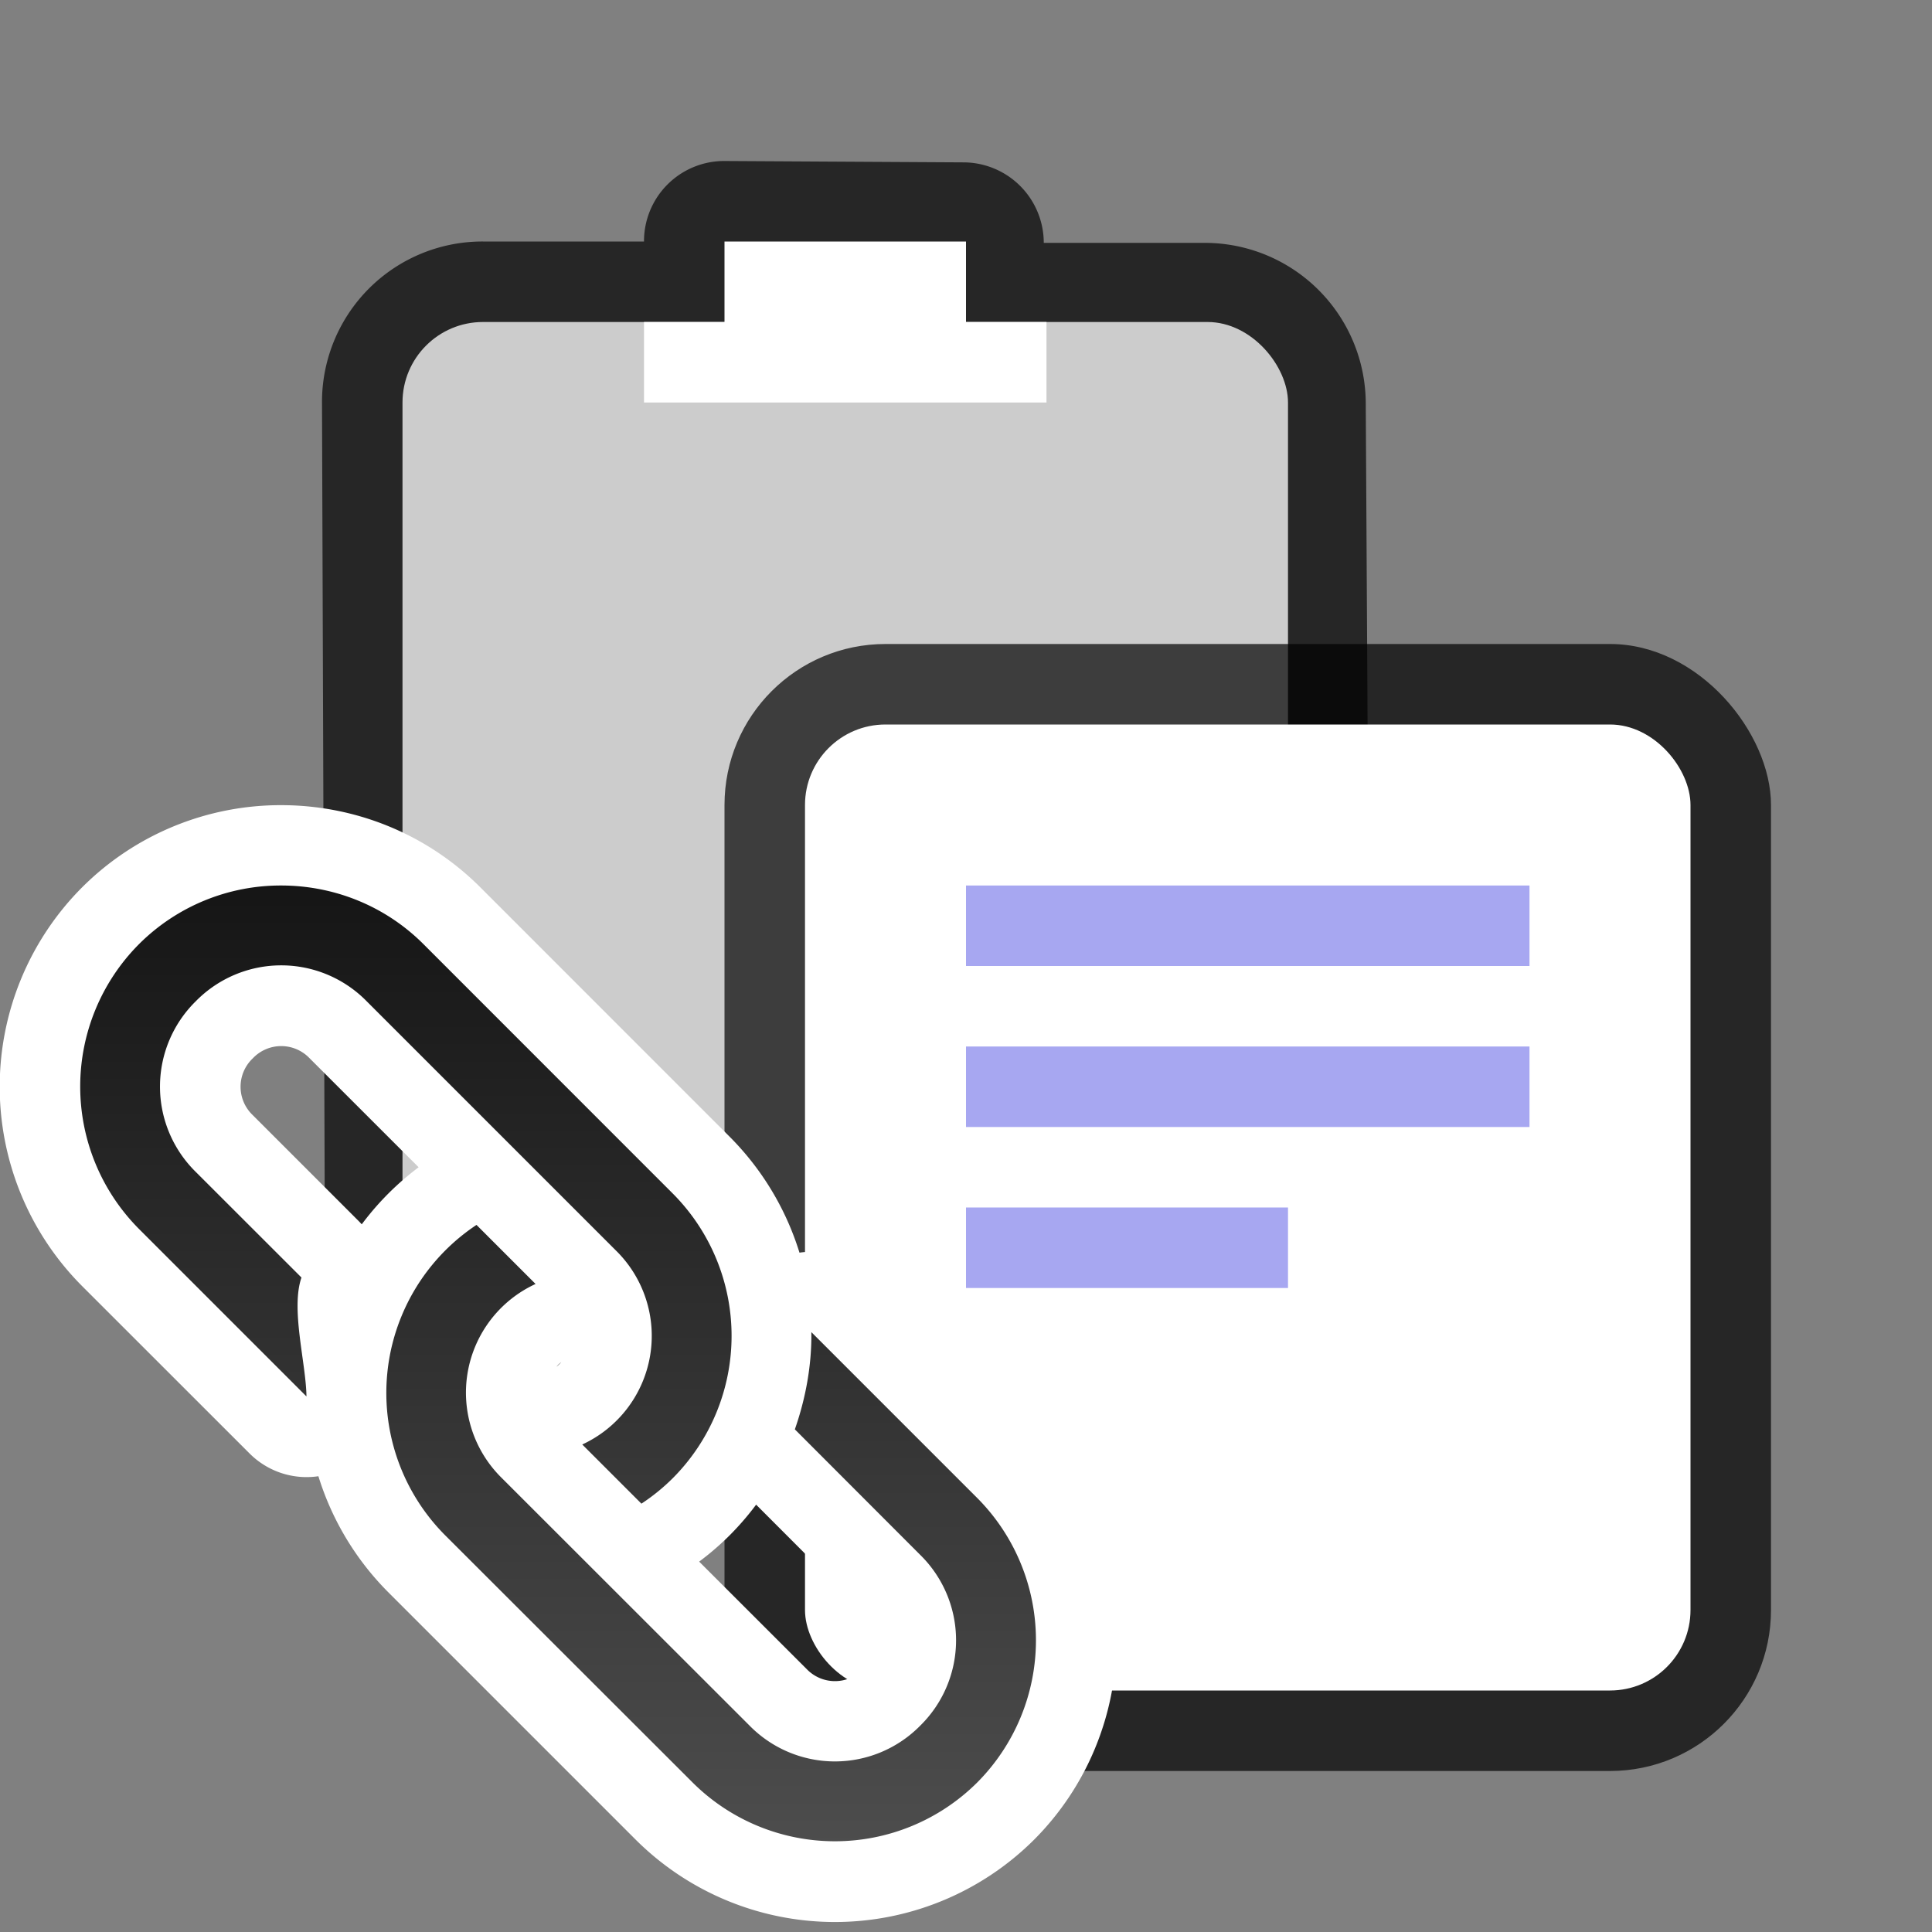 <svg xmlns="http://www.w3.org/2000/svg" xmlns:xlink="http://www.w3.org/1999/xlink" height="24" width="24"><rect width="100%" height="100%" fill="#808080" stroke="none"/><defs><linearGradient xlink:href="#a" id="b" x1="8" y1="2" x2="8" y2="14" gradientUnits="userSpaceOnUse" gradientTransform="matrix(-1 0 0 1 14.933 8.937)"/><linearGradient id="a"><stop style="stop-color:#151515;stop-opacity:1" offset="0"/><stop style="stop-color:#4d4d4d;stop-opacity:1" offset="1"/></linearGradient></defs><path style="opacity:.7;vector-effect:none;fill:#000;fill-opacity:1;stroke:none;stroke-width:2;stroke-linecap:round;stroke-linejoin:round;stroke-miterlimit:4;stroke-dasharray:none;stroke-dashoffset:0;stroke-opacity:1" d="M9 2a.996.996 0 0 0-1 1H6a1.993 1.993 0 0 0-2 2l.034 9.975a2.003 2.003 0 0 0 2 2l4.932.033v-4c0-1.108.892-1.995 2-2L17 10.992l-.034-5.975a2 2 0 0 0-2-2h-2a1 1 0 0 0-1-1z"/><rect style="opacity:1;vector-effect:none;fill:#ccc;fill-opacity:1;stroke:none;stroke-width:2;stroke-linecap:round;stroke-linejoin:round;stroke-miterlimit:4;stroke-dasharray:none;stroke-dashoffset:0;stroke-opacity:1" width="11" height="12" x="5" y="4" ry="1" rx="1"/><path style="opacity:1;vector-effect:none;fill:#ccc;fill-opacity:1;stroke:none;stroke-width:2;stroke-linecap:round;stroke-linejoin:round;stroke-miterlimit:4;stroke-dasharray:none;stroke-dashoffset:0;stroke-opacity:1" d="M9 4h2v2H9z"/><path style="opacity:1;vector-effect:none;fill:#fff;fill-opacity:1;stroke:none;stroke-width:2;stroke-linecap:round;stroke-linejoin:round;stroke-miterlimit:4;stroke-dasharray:none;stroke-dashoffset:0;stroke-opacity:1" d="M9 3v1H8v1h5V4h-1V3z"/><rect style="opacity:.7;vector-effect:none;fill:#000;fill-opacity:1;stroke:none;stroke-width:2;stroke-linecap:round;stroke-linejoin:round;stroke-miterlimit:4;stroke-dasharray:none;stroke-dashoffset:0;stroke-opacity:1" width="13" height="14" x="9" y="8" ry="2" rx="2"/><rect style="opacity:1;vector-effect:none;fill:#fff;fill-opacity:1;stroke:none;stroke-width:2;stroke-linecap:round;stroke-linejoin:round;stroke-miterlimit:4;stroke-dasharray:none;stroke-dashoffset:0;stroke-opacity:1" width="11" height="12" x="10" y="9" ry="1" rx="1"/><path style="opacity:1;vector-effect:none;fill:#a7a7f1;fill-opacity:1;stroke:none;stroke-width:2;stroke-linecap:round;stroke-linejoin:round;stroke-miterlimit:4;stroke-dasharray:none;stroke-dashoffset:0;stroke-opacity:1" d="M12 11h7v1h-7zM12 13h7v1h-7zM12 15h4v1h-4z"/><path d="M3.494 11.002c.64 0 1.28.242 1.767.729l3.097 3.098a2.505 2.505 0 0 1 0 3.535 2.482 2.482 0 0 1-.39.317l-.735-.735a1.486 1.486 0 0 0 .418-2.41L4.554 12.44a1.486 1.486 0 0 0-2.121 0 1.486 1.486 0 0 0 0 2.12l1.312 1.312c-.136.391.057 1.067.063 1.477l-2.082-2.081a2.508 2.508 0 0 1 0-3.537 2.49 2.49 0 0 1 1.768-.729zm2.425 4.216.734.734a1.486 1.486 0 0 0-.418 2.412l3.077 3.075a1.486 1.486 0 0 0 2.12 0 1.486 1.486 0 0 0 0-2.121l-1.558-1.56c.136-.39.21-.798.205-1.208l2.06 2.06a2.505 2.505 0 0 1 0 3.536 2.505 2.505 0 0 1-3.535 0L5.528 19.07a2.505 2.505 0 0 1 .39-3.853z" style="color:#000;font-style:normal;font-variant:normal;font-weight:400;font-stretch:normal;font-size:medium;line-height:normal;font-family:sans-serif;text-indent:0;text-align:start;text-decoration:none;text-decoration-line:none;text-decoration-style:solid;text-decoration-color:#000;letter-spacing:normal;word-spacing:normal;text-transform:none;writing-mode:lr-tb;direction:ltr;baseline-shift:baseline;text-anchor:start;white-space:normal;clip-rule:nonzero;display:inline;overflow:visible;visibility:visible;isolation:auto;mix-blend-mode:normal;color-interpolation:sRGB;color-interpolation-filters:linearRGB;solid-color:#000;solid-opacity:1;fill:#000;fill-opacity:1;fill-rule:nonzero;stroke:#fff;stroke-width:2;stroke-linecap:round;stroke-linejoin:round;stroke-miterlimit:4;stroke-dasharray:none;stroke-dashoffset:0;stroke-opacity:1;color-rendering:auto;image-rendering:auto;shape-rendering:auto;text-rendering:auto;enable-background:accumulate"/><path style="color:#000;font-style:normal;font-variant:normal;font-weight:400;font-stretch:normal;font-size:medium;line-height:normal;font-family:sans-serif;text-indent:0;text-align:start;text-decoration:none;text-decoration-line:none;text-decoration-style:solid;text-decoration-color:#000;letter-spacing:normal;word-spacing:normal;text-transform:none;writing-mode:lr-tb;direction:ltr;baseline-shift:baseline;text-anchor:start;white-space:normal;clip-rule:nonzero;display:inline;overflow:visible;visibility:visible;isolation:auto;mix-blend-mode:normal;color-interpolation:sRGB;color-interpolation-filters:linearRGB;solid-color:#000;solid-opacity:1;fill:url(#b);fill-opacity:1;fill-rule:nonzero;stroke:none;stroke-width:1;stroke-linecap:round;stroke-linejoin:round;stroke-miterlimit:4;stroke-dasharray:none;stroke-dashoffset:0;stroke-opacity:1;color-rendering:auto;image-rendering:auto;shape-rendering:auto;text-rendering:auto;enable-background:accumulate" d="M3.493 11c.64 0 1.281.242 1.768.729l3.097 3.098a2.505 2.505 0 0 1 0 3.535 2.482 2.482 0 0 1-.39.317l-.735-.735a1.486 1.486 0 0 0 .418-2.41l-3.097-3.097a1.486 1.486 0 0 0-2.121 0 1.486 1.486 0 0 0 0 2.122l1.312 1.311c-.136.391.057 1.066.062 1.477l-2.081-2.081a2.508 2.508 0 0 1 0-3.537A2.49 2.49 0 0 1 3.493 11zm2.426 4.216.734.734a1.486 1.486 0 0 0-.418 2.412l3.076 3.074a1.486 1.486 0 0 0 2.121 0 1.486 1.486 0 0 0 0-2.12l-1.558-1.56c.136-.39.21-.798.205-1.208l2.06 2.06a2.505 2.505 0 0 1 0 3.535 2.505 2.505 0 0 1-3.535 0L5.528 19.07a2.505 2.505 0 0 1 .39-3.853z"/></svg>